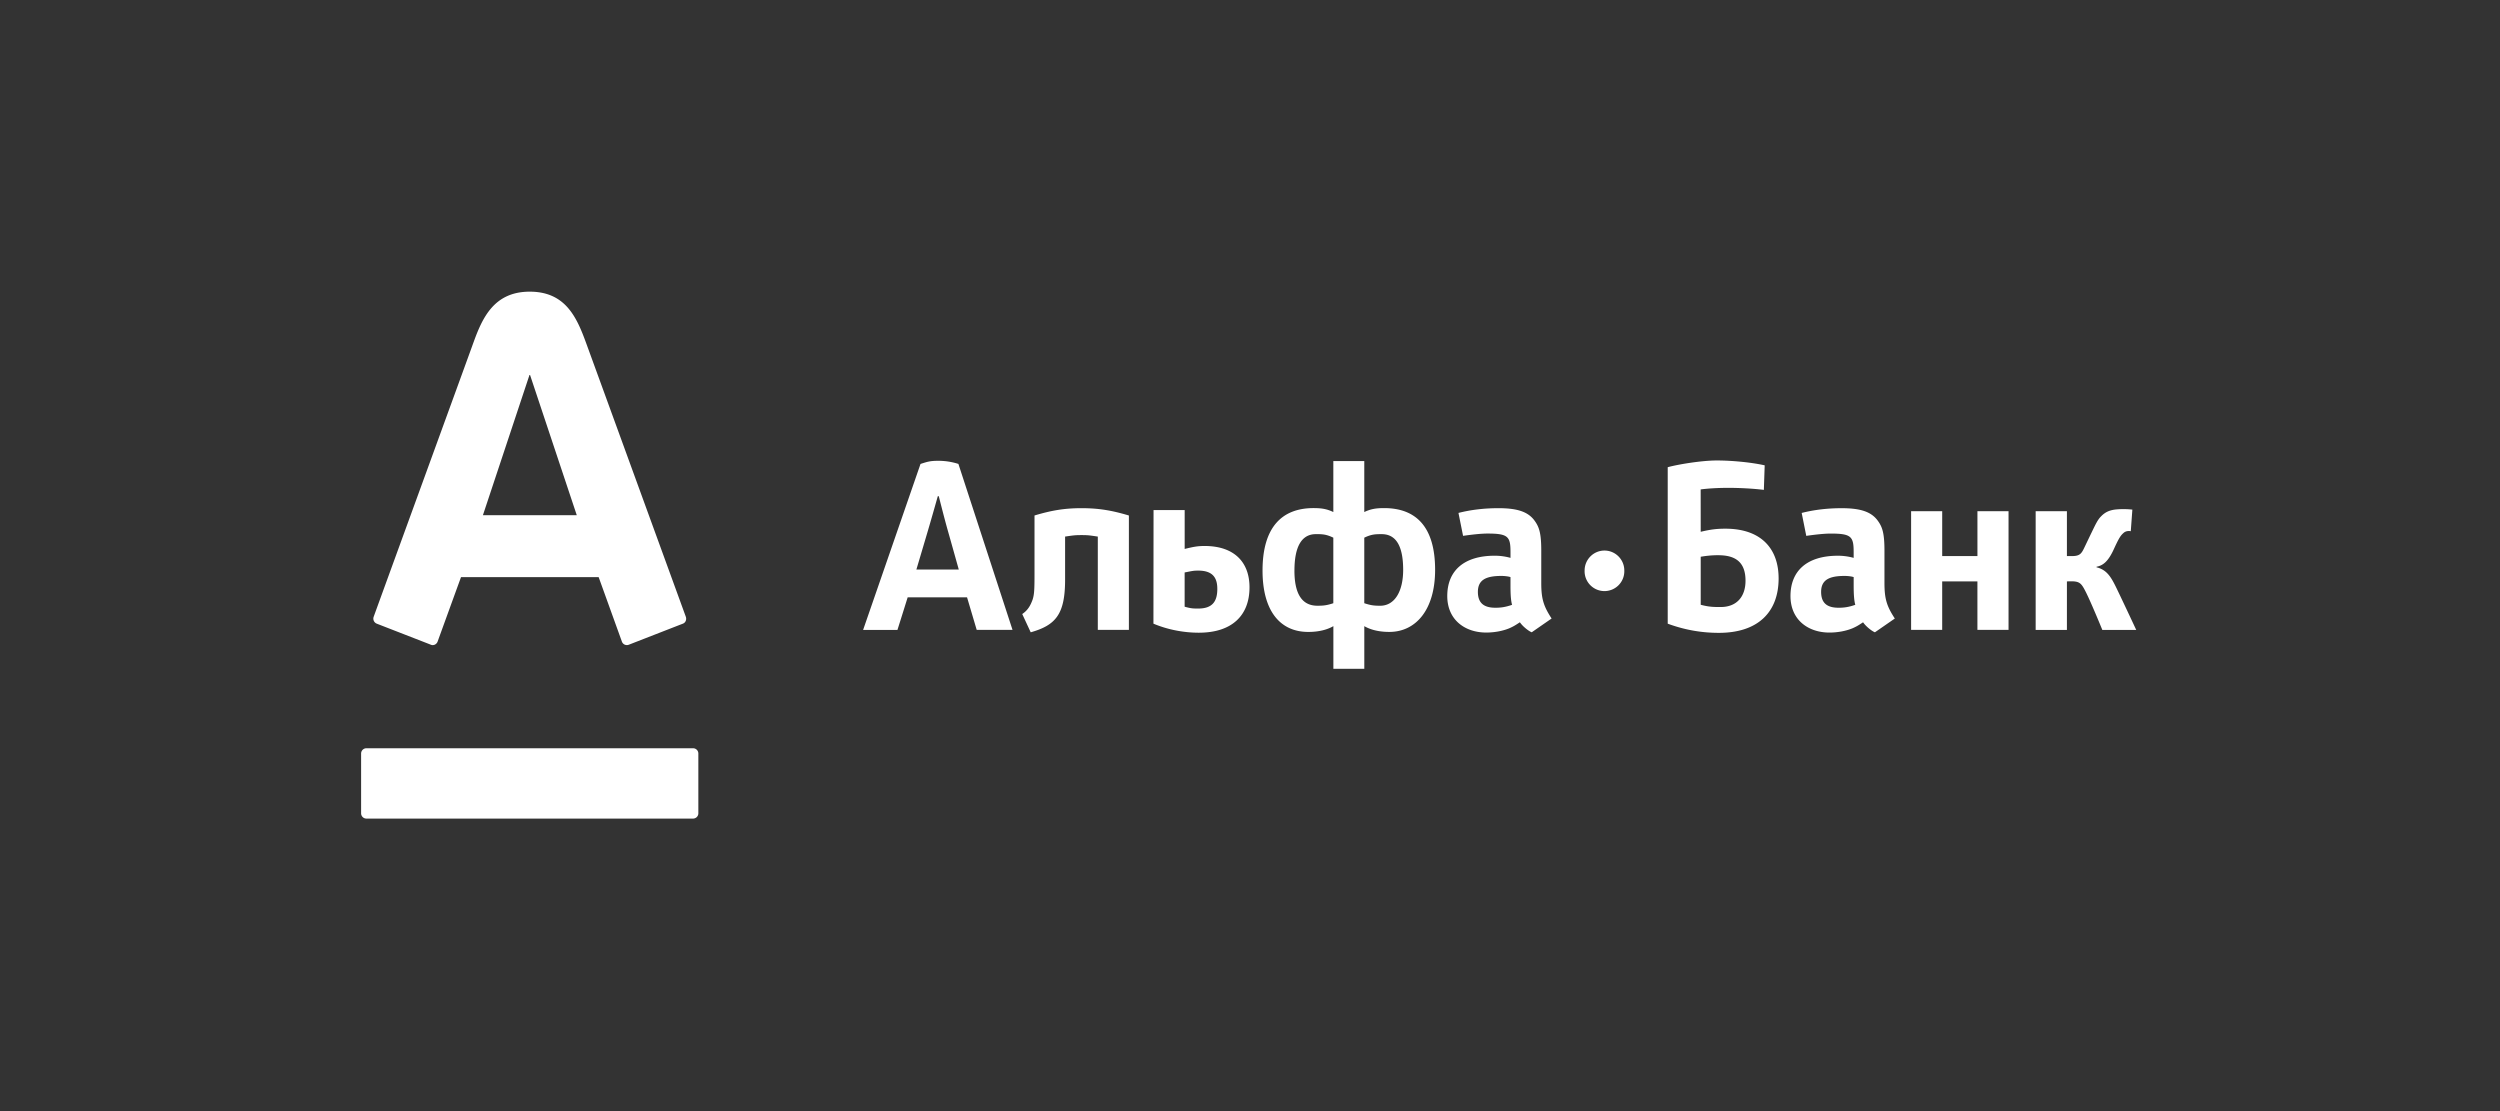 <svg width="180" height="80" viewBox="0 0 180 80" preserveAspectRatio="xMidYMid meet" xmlns="http://www.w3.org/2000/svg" fill="#fff"><rect x="0" y="0" width="180" height="80" fill="#333333" stroke="none"/><path d="M115.522 39.64c-.79 0-1.43.646-1.43 1.435a1.43 1.43 0 1 0 2.858 0c0-.79-.64-1.435-1.428-1.435zM65.98 41.004s.713-2.395.822-2.77c.288-.974.72-2.508.72-2.508h.07s.397 1.59.656 2.494c.102.352.783 2.784.783 2.784H65.98zm4.342 4.348h2.58l-3.897-11.95a4.725 4.725 0 0 0-1.464-.224c-.59 0-.8.078-1.264.225l-4.133 11.95h2.472s.332-1.047.737-2.347h4.274l.696 2.346h-.001zm83.486 0s-1.222-2.616-1.52-3.207c-.338-.672-.65-1.135-1.34-1.3v-.04c.463-.086.83-.367 1.228-1.222.383-.836.496-1.014.72-1.212.22-.2.52-.123.52-.123l.114-1.556a5.945 5.945 0 0 0-1.042-.022c-.605.038-.922.21-1.218.514-.232.23-.392.576-.59.98-.21.432-.375.78-.586 1.22-.215.452-.32.653-.9.653h-.376v-3.23h-2.25v8.547h2.25V41.86l.306-.006c.64 0 .748.16 1.088.837.4.81 1.155 2.662 1.155 2.662h2.44l.001-.001zm-9.193 0v-8.548h-2.24v3.232h-2.537v-3.232H137.6v8.548h2.238v-3.49h2.536v3.49h2.241zm-61.56-8.625l-.008 8.176c1.062.45 2.23.652 3.265.652 2.38 0 3.652-1.233 3.652-3.266 0-1.84-1.127-2.978-3.233-2.978-.534 0-.847.07-1.435.213v-2.798h-2.24l-.001.001zm4.592 5.666c0 .844-.296 1.422-1.37 1.422-.364 0-.513 0-.983-.133v-2.465c.584-.114.635-.133.982-.133 1.028 0 1.37.502 1.37 1.31l.001-.001zm48.78 2.14c-.593-.903-.746-1.435-.746-2.57v-2.302c0-1.243-.14-1.7-.47-2.155-.455-.64-1.212-.916-2.61-.916-.988 0-1.955.106-2.88.342l.33 1.65c.628-.09 1.29-.165 1.762-.165 1.48 0 1.65.217 1.65 1.33v.42a4.193 4.193 0 0 0-1.13-.154c-2.24 0-3.418 1.096-3.418 2.904 0 1.7 1.26 2.628 2.803 2.628.574 0 1.17-.107 1.644-.3.287-.125.41-.196.78-.44.224.328.672.66.854.72l1.434-.993-.003.001zm-2.847-.986c-.49.17-.815.21-1.206.21-.802 0-1.253-.318-1.253-1.142 0-.858.575-1.148 1.685-1.148.27 0 .536.04.658.084v.617c0 .663.036 1.097.117 1.38l-.001-.001zm-21.864.985c-.59-.902-.745-1.434-.745-2.568V39.66c0-1.243-.142-1.7-.47-2.155-.454-.64-1.213-.916-2.61-.916-.986 0-1.956.106-2.882.342l.332 1.65c.63-.09 1.286-.165 1.76-.165 1.484 0 1.655.217 1.655 1.33v.42c-.33-.09-.7-.154-1.133-.154-2.24 0-3.42 1.096-3.42 2.904 0 1.7 1.26 2.628 2.804 2.628.574 0 1.172-.107 1.645-.3.286-.125.41-.196.78-.44.224.328.67.66.853.72l1.433-.993-.002.001zm-2.846-.985c-.492.17-.816.21-1.205.21-.8 0-1.257-.318-1.257-1.142 0-.858.575-1.148 1.685-1.148.267 0 .536.04.662.084v.617c0 .663.032 1.097.115 1.38v-.001zm-27.59 1.805v-8.236c-1.23-.368-2.175-.527-3.41-.527-1.232 0-2.155.158-3.385.526v4.217c0 1.147-.02 1.49-.144 1.86-.123.326-.29.716-.74 1.018l.61 1.316c1.8-.51 2.476-1.295 2.476-3.79v-3.102c.594-.087.712-.107 1.185-.107.478 0 .577.02 1.17.107v6.718h2.24-.002zm16.95 2.8v-3.07c.283.167.85.416 1.803.416 1.897 0 3.295-1.58 3.295-4.47 0-3.113-1.39-4.445-3.67-4.445-.58 0-.96.06-1.43.284v-3.67H96v3.67c-.468-.224-.848-.284-1.427-.284-2.282 0-3.67 1.387-3.67 4.498 0 2.89 1.255 4.418 3.29 4.418.96 0 1.525-.25 1.81-.417v3.072h2.23l-.003-.002zm-5.03-7.07c0-1.717.514-2.624 1.542-2.624.434 0 .722-.003 1.257.254v4.72c-.487.16-.717.18-1.15.18-1.17 0-1.65-.958-1.65-2.53h.001zm7.828-.055c0 1.572-.624 2.586-1.65 2.586-.432 0-.66-.022-1.15-.182v-4.718c.536-.257.824-.254 1.257-.254 1.028 0 1.543.853 1.543 2.57v-.002zm27.032.615c0-2.118-1.237-3.577-3.836-3.577-.638 0-1.084.06-1.773.224l-.003-3.05c.428-.06 1.16-.114 1.97-.114.763 0 1.732.042 2.58.146l.06-1.767c-.965-.217-2.366-.35-3.452-.35-1.07 0-2.736.27-3.53.484v11.267c1.236.454 2.443.66 3.68.66 2.834 0 4.305-1.505 4.305-3.925l-.001.002zm-2.383.17c0 1.142-.63 1.894-1.79 1.894-.46 0-.836 0-1.436-.163v-3.457c.266-.043.813-.13 1.436-.106 1.18.045 1.79.598 1.79 1.832zM38.122 27L34.77 37.093h6.757L38.164 27h-.042zM26.376 53.874a.381.381 0 0 0-.376.386v4.292a.38.38 0 0 0 .376.386h23.532a.38.38 0 0 0 .373-.386V54.26a.379.379 0 0 0-.372-.386H26.376zM38.142 21c2.575 0 3.385 1.85 4.06 3.702.288.783 6.978 19.157 7.178 19.708.056.152.02.406-.217.496-.237.09-3.714 1.447-3.905 1.52a.38.38 0 0 1-.48-.227c-.07-.192-1.512-4.197-1.675-4.645h-9.91c-.164.448-1.62 4.46-1.686 4.644-.067.182-.275.306-.478.225-.205-.082-3.697-1.438-3.904-1.52a.388.388 0 0 1-.22-.495c.246-.69 6.833-18.767 7.17-19.708.655-1.82 1.495-3.7 4.068-3.7h-.001z" fill-rule="nonzero"/></svg>